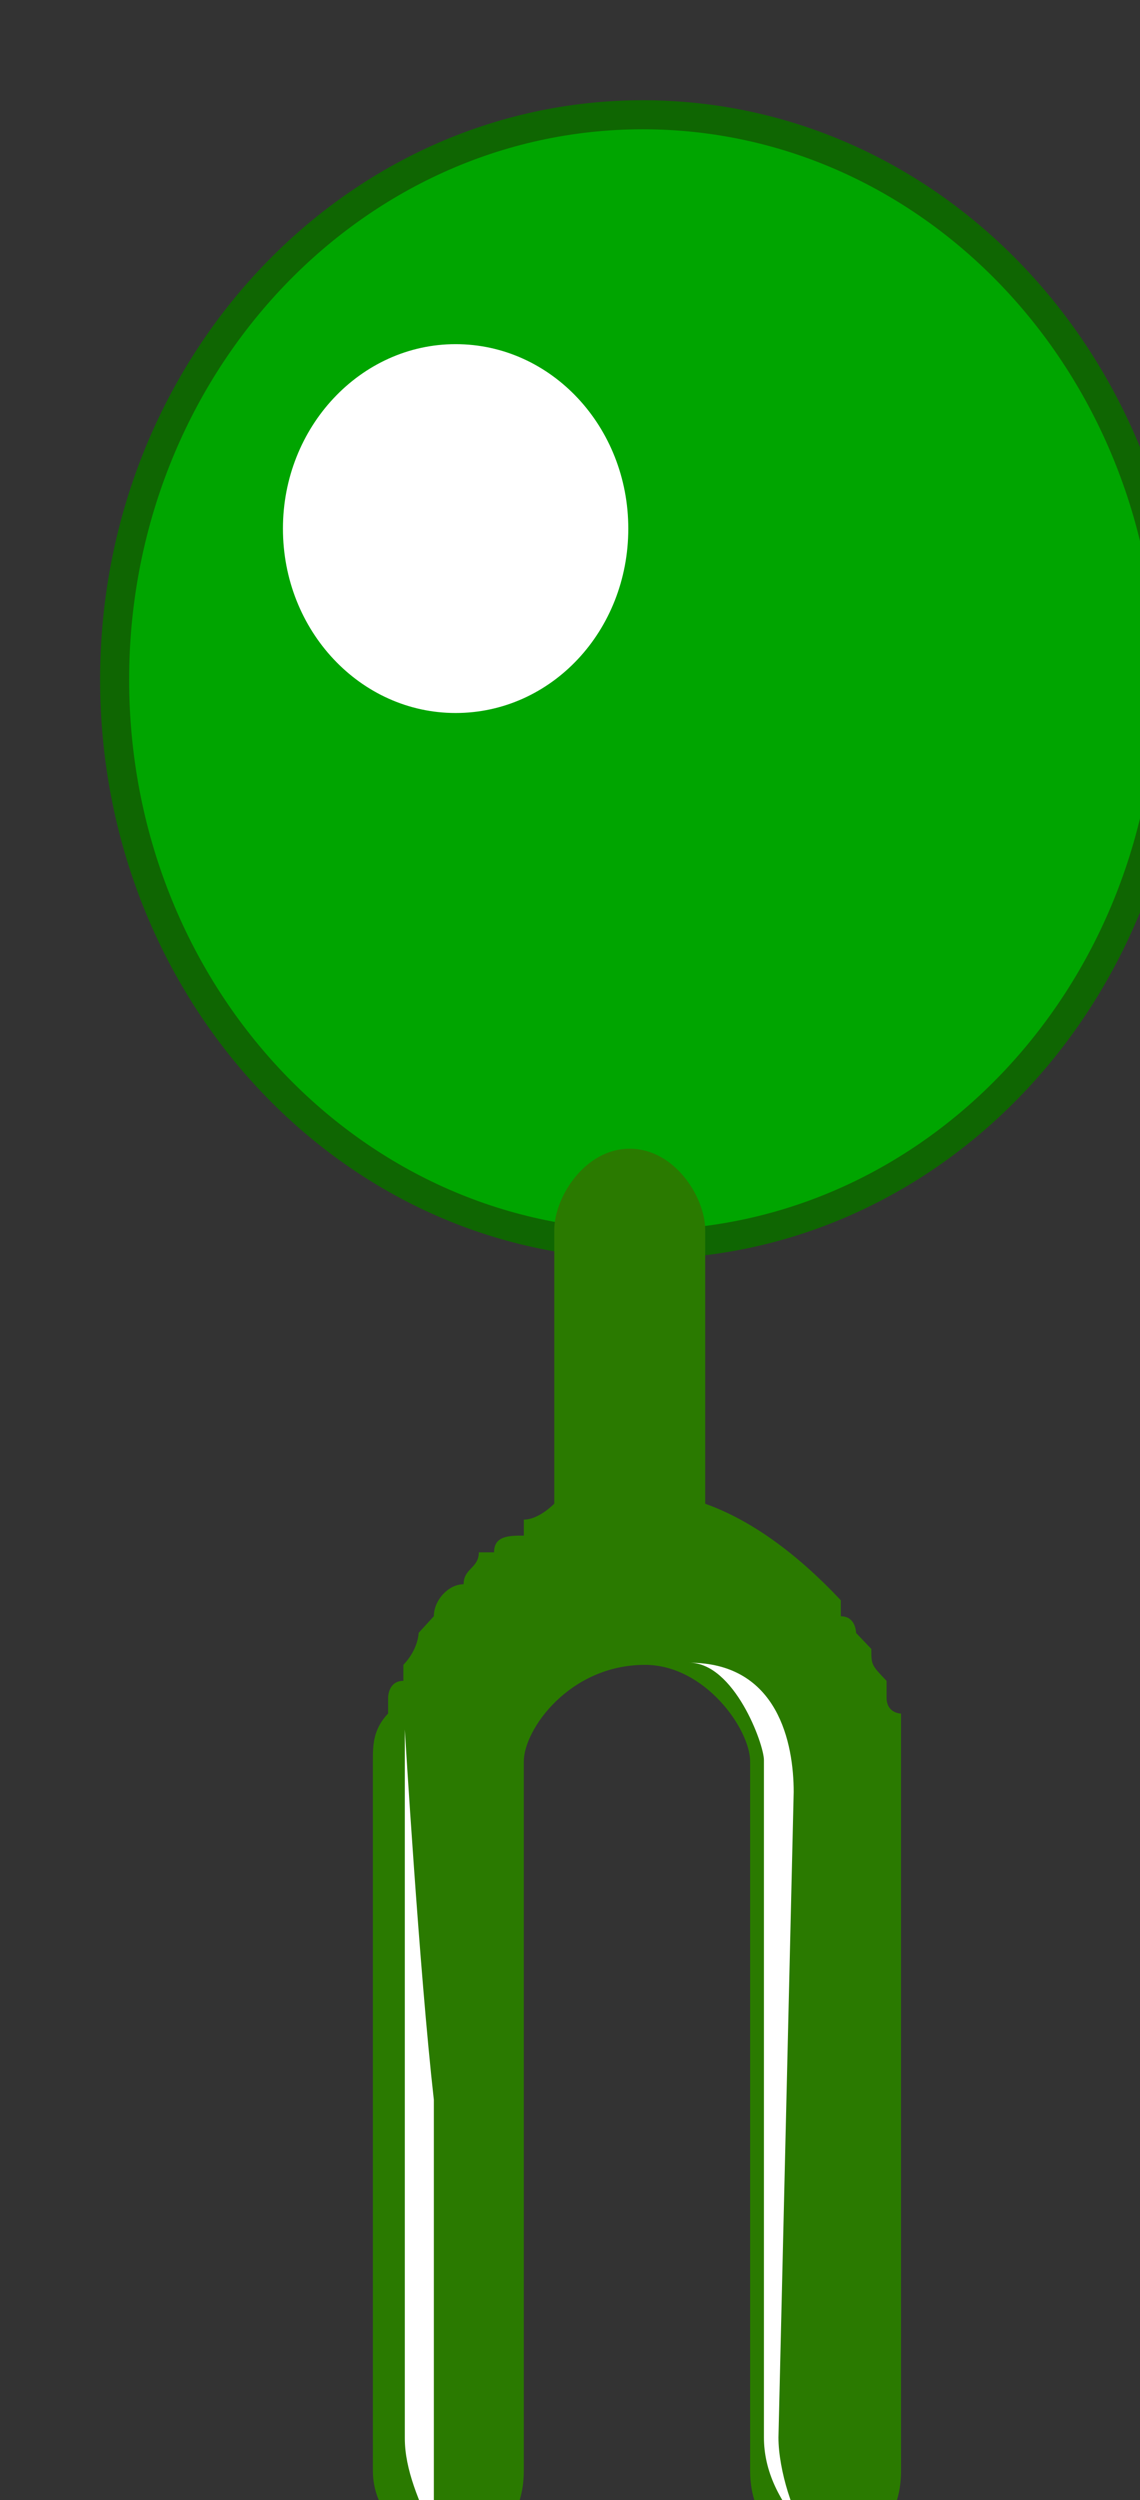 <svg xmlns="http://www.w3.org/2000/svg" version="1.0" viewBox="0 0 31.408 68.825"><rect x="0" y="0" width="31.408" height="68.825" fill="#333333" stroke="none"/><defs><clipPath clipPathUnits="userSpaceOnUse" id="a"><path d="M2.159 2.159h31.34v68.838H2.16z"/></clipPath></defs><path d="M3.158 18.709c0-8.575 6.516-15.55 14.551-15.55 8.055 0 14.551 6.975 14.551 15.55 0 8.594-6.496 15.55-14.55 15.55-8.036 0-14.552-6.956-14.552-15.55z" fill="#00a500" fill-rule="evenodd" fill-opacity="1" stroke="none"/><path clip-path="url(#a)" d="M3.158 18.709c0-8.575 6.516-15.55 14.551-15.55 8.055 0 14.551 6.975 14.551 15.55 0 8.594-6.496 15.55-14.55 15.55-8.036 0-14.552-6.956-14.552-15.55" fill="none" stroke="#0f6602" stroke-width=".8px" stroke-linecap="butt" stroke-linejoin="miter" stroke-miterlimit="8" stroke-dasharray="none" stroke-opacity="1"/><path d="m23.586 44.953.42.44c0 .44 0 .44.42.879v.46c0 .44.399.44.399.44V68.018c0 1.339-.82 2.218-2.079 2.218-1.239 0-2.079-.879-2.079-2.218V48.49c0-.88-1.239-2.659-2.898-2.659-2.079 0-3.338 1.78-3.338 2.659v19.528c0 1.339-.82 2.218-2.078 2.218-.82 0-2.08-.879-2.08-2.218V48.49c0-.44 0-.88.42-1.32v-.44s0-.459.42-.459v-.44c.42-.44.42-.88.42-.88l.42-.459c0-.44.4-.88.82-.88 0-.44.419-.44.419-.879h.42c0-.46.42-.46.82-.46v-.44c.419 0 .839-.44.839-.44V33.86c0-.899.84-2.238 2.078-2.238 1.24 0 2.08 1.339 2.08 2.238v7.536c1.238.44 2.498 1.34 3.737 2.658v.44c.42 0 .42.46.42.46z" fill="#2a7a00" fill-rule="evenodd" fill-opacity="1" stroke="none"/><path d="M11.153 67.12V47.61s.4 6.656.8 10.194v11.953c-.4-.88-.8-1.76-.8-2.639zM21.447 67.1c0 .899.42 2.218.82 2.658-.82-.88-1.22-1.76-1.22-2.659V48.451c0-.44-.82-2.679-2.059-2.679 2.459 0 2.879 2.239 2.879 3.558l-.42 17.77zM7.795 14.551c0-2.798 2.139-5.077 4.757-5.077 2.639 0 4.758 2.279 4.758 5.077 0 2.818-2.12 5.077-4.758 5.077-2.618 0-4.757-2.259-4.757-5.077z" fill="#fff" fill-rule="evenodd" fill-opacity="1" stroke="none"/></svg>